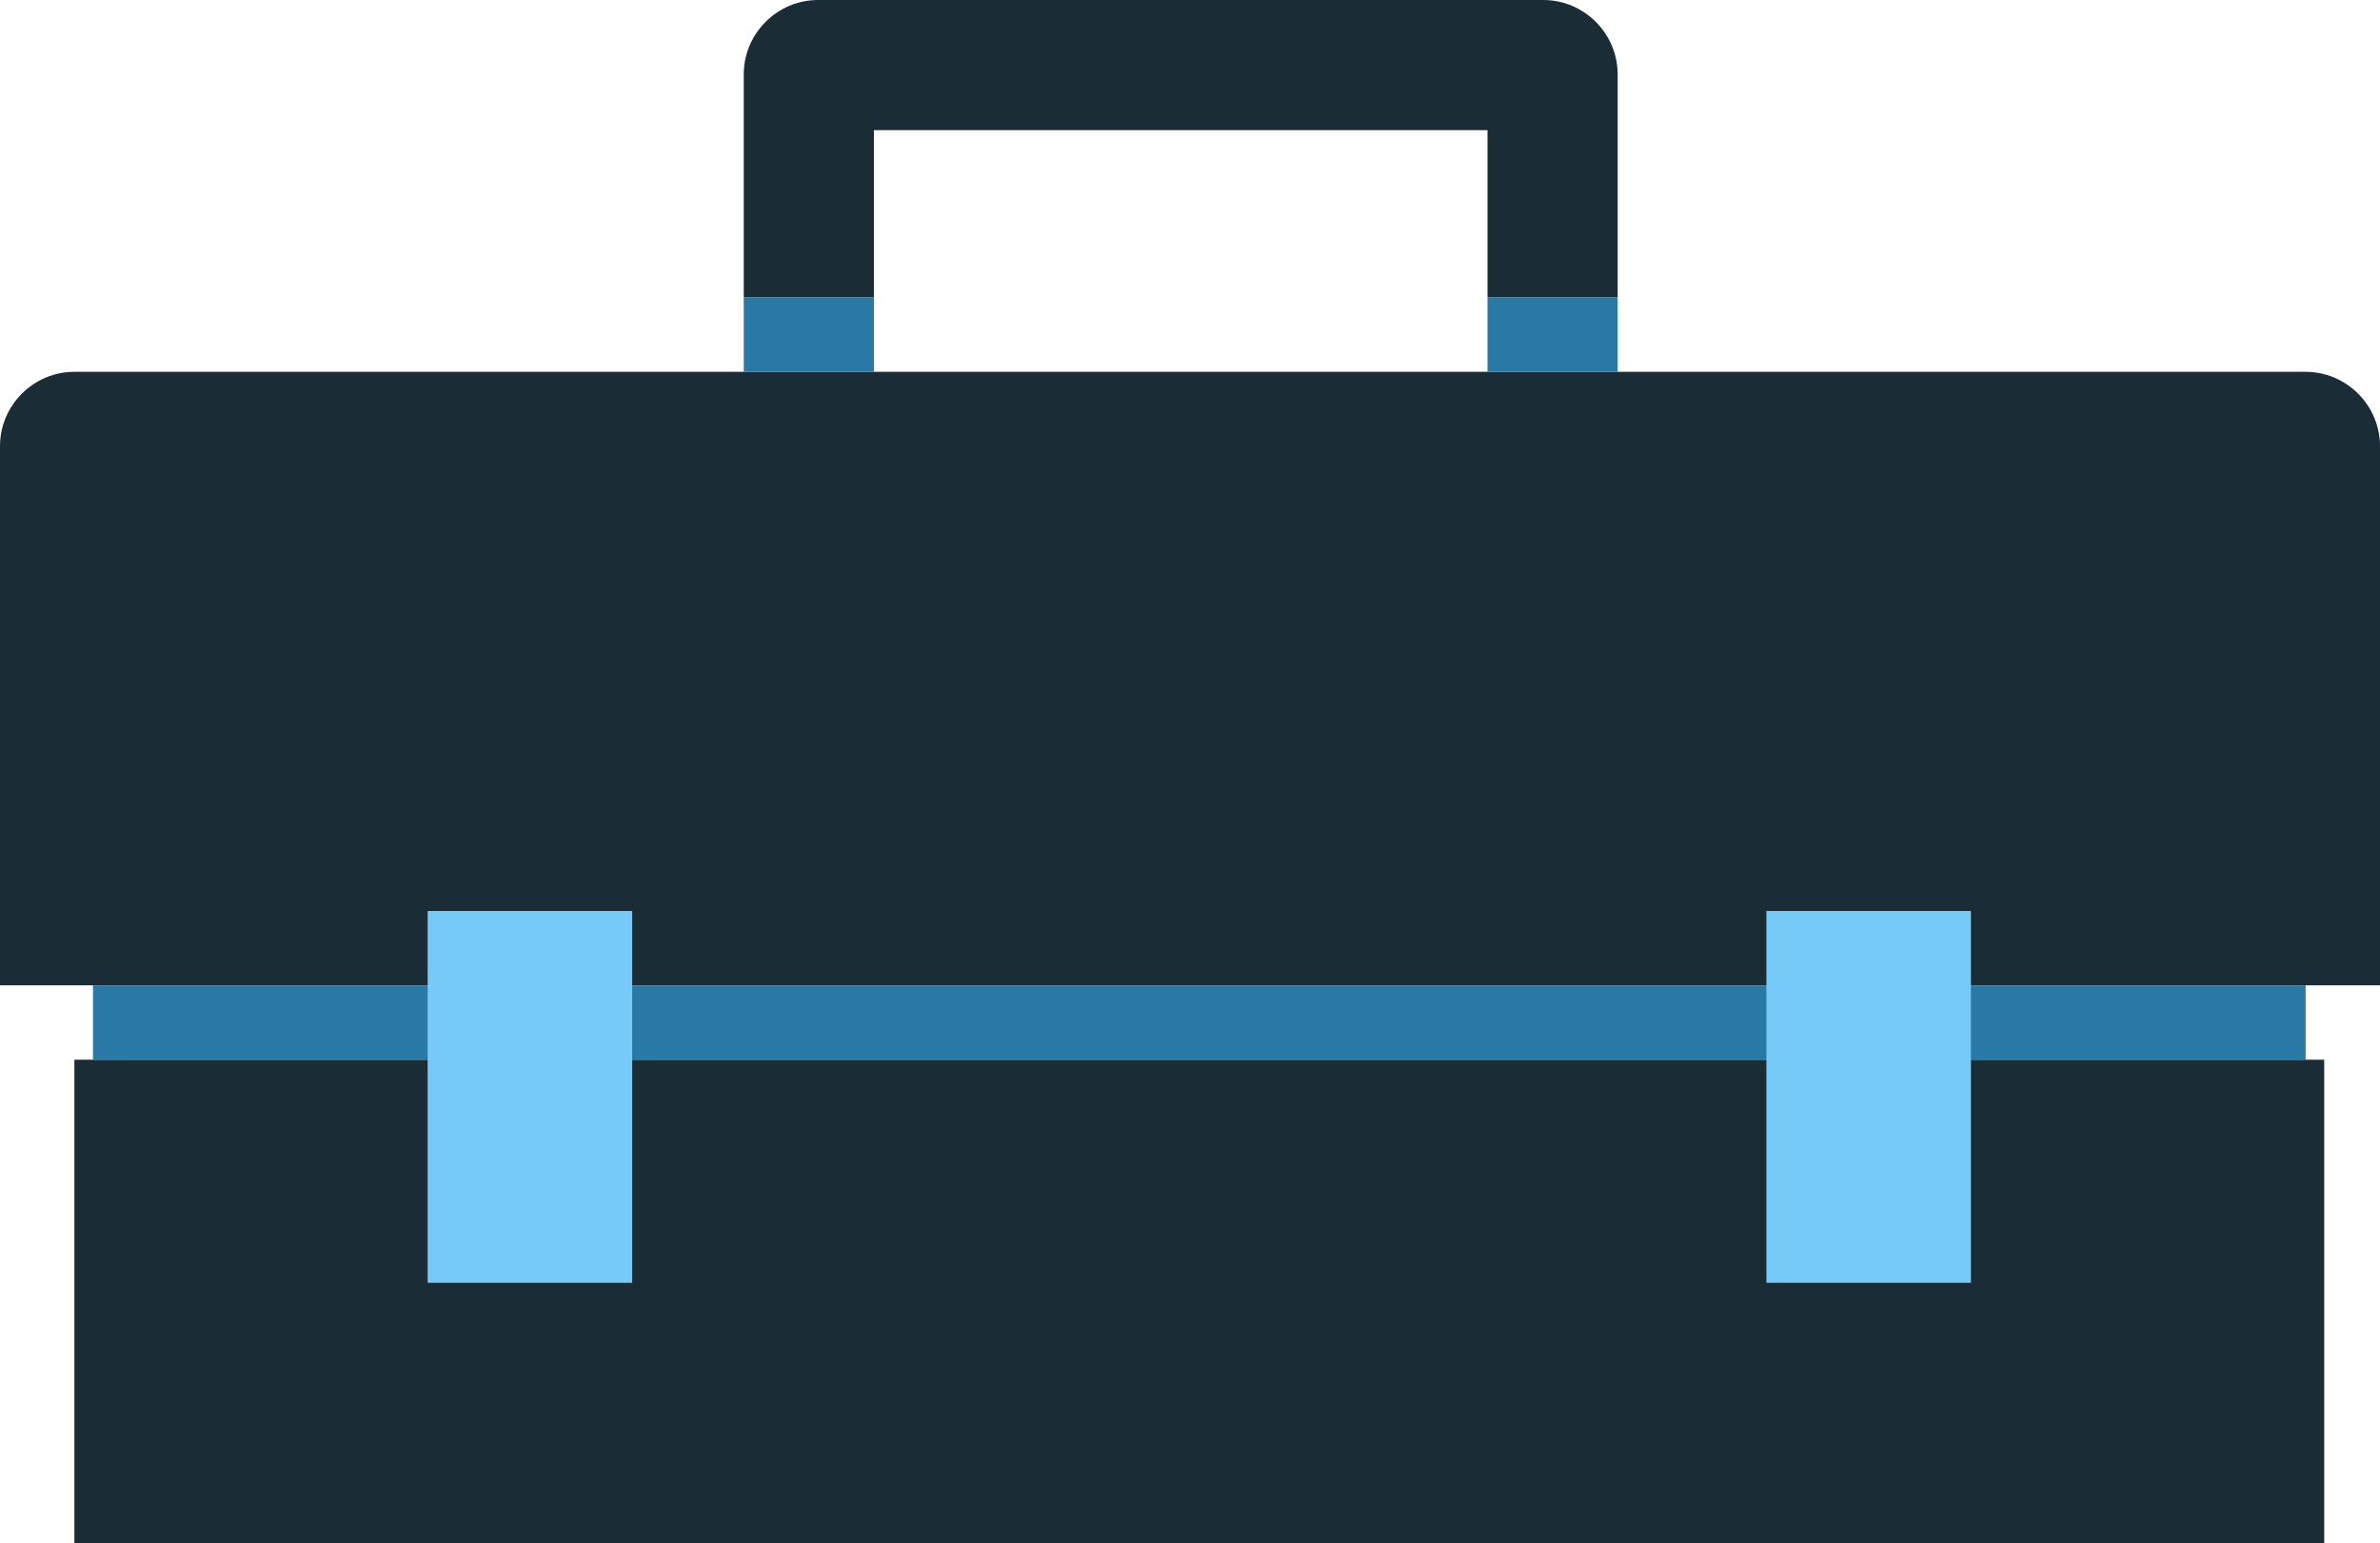 <?xml version="1.0" encoding="utf-8"?>
<!-- Generator: Adobe Illustrator 19.2.1, SVG Export Plug-In . SVG Version: 6.00 Build 0)  -->
<svg version="1.1" id="Layer_1" xmlns="http://www.w3.org/2000/svg" xmlns:xlink="http://www.w3.org/1999/xlink" x="0px" y="0px"
	 viewBox="0 0 128 83" style="enable-background:new 0 0 128 83;" xml:space="preserve">
<style type="text/css">
	.st0{fill:#1A2D37;}
	.st1{fill:#2879A5;}
	.st2{fill:#76CAF7;}
</style>
<g id="Toolkit">
	<path class="st0" d="M124,20H4c-2.2,0-4,1.8-4,4v29h128V24C128,21.8,126.2,20,124,20z M4,83h121V57H4V83z M47,7h33v9h7V4
		c0-2.2-1.8-4-4-4H44c-2.2,0-4,1.8-4,4v12h7V7z"/>
	<path class="st1" d="M47,20v-4h-7v4H47z M87,16h-7v4h7V16z M5,53v4h119v-4H5z"/>
	<path class="st2" d="M23,69h11V49H23V69z M95,49v20h11V49H95z"/>
</g>
</svg>
